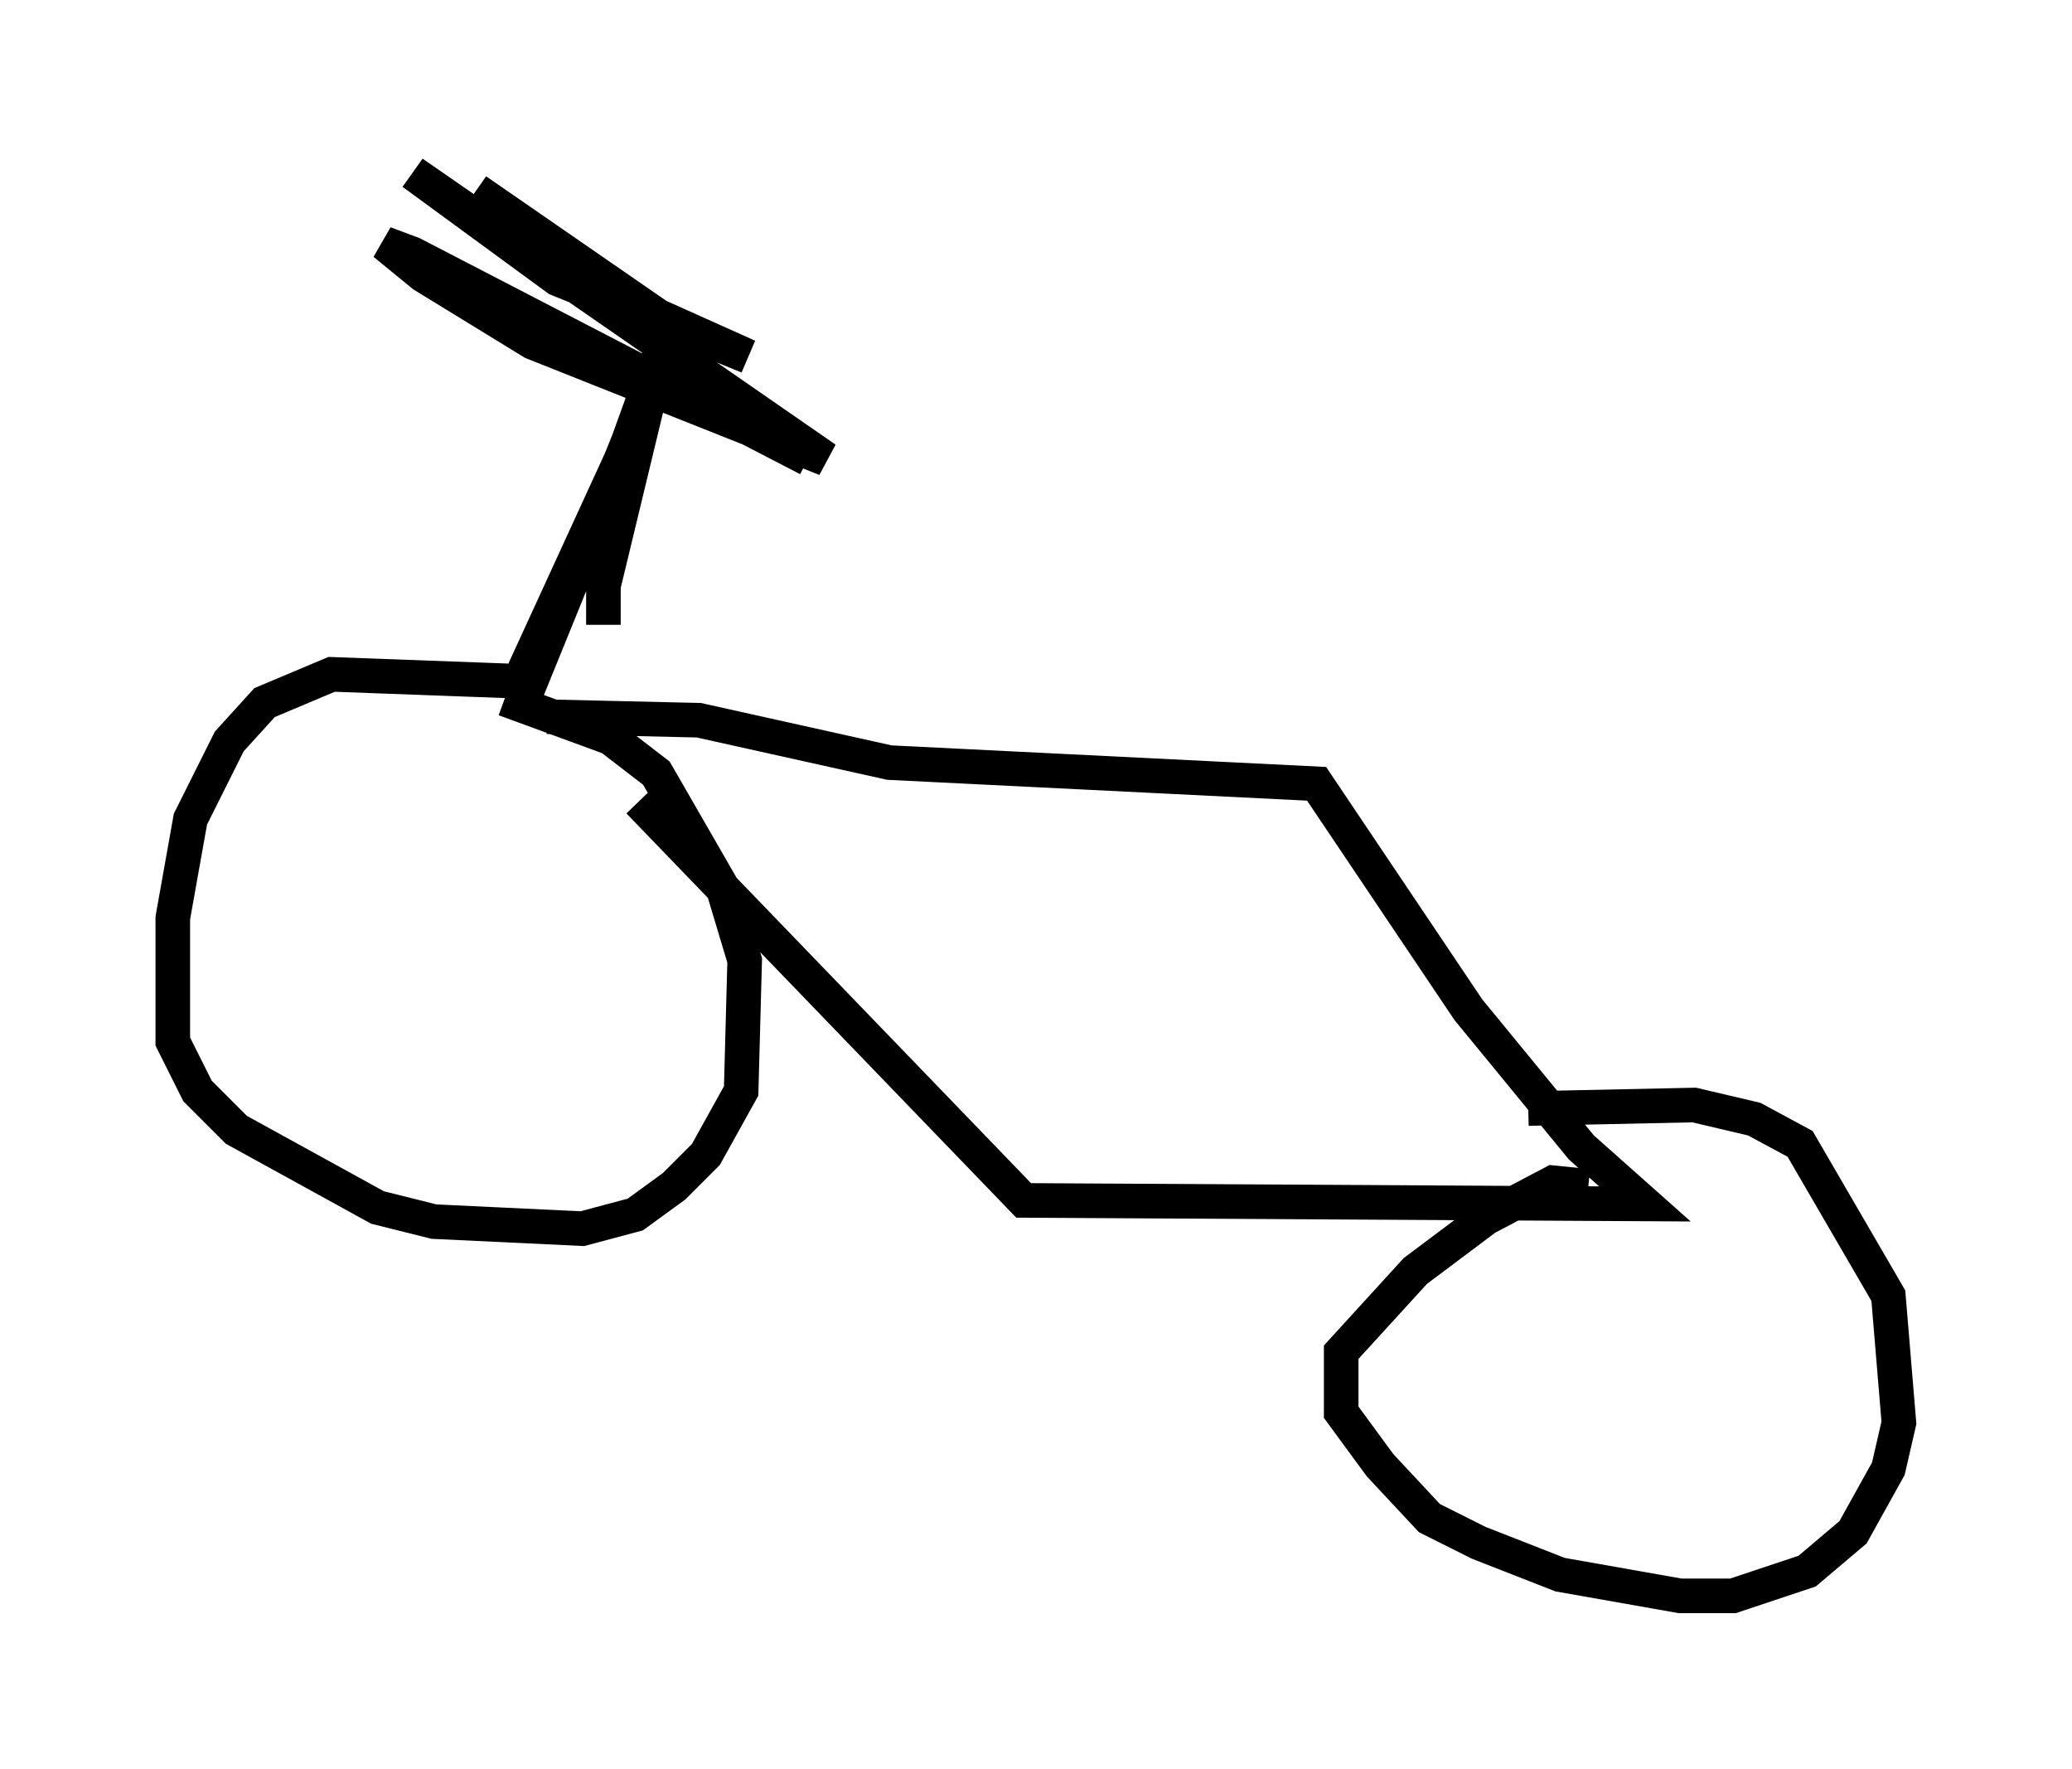<?xml version="1.0" encoding="utf-8" ?>
<svg baseProfile="full" height="51.14" version="1.1" width="59.919" xmlns="http://www.w3.org/2000/svg" xmlns:ev="http://www.w3.org/2001/xml-events" xmlns:xlink="http://www.w3.org/1999/xlink"><defs /><rect fill="white" height="51.14" width="59.919" x="0" y="0" /><path d="M15.821, 20.925 m2.654, 2.246 l11.127, 11.536 17.967, 0.102 l-1.838, -1.633 -3.267, -3.981 l-4.39, -6.533 -12.352, -0.613 l-5.513, -1.225 -4.39, -0.102 m-0.715, -1.021 l-5.513, -0.204 -1.94, 0.817 l-1.021, 1.123 -1.123, 2.246 l-0.51, 2.858 0.0, 3.573 l0.715, 1.429 1.123, 1.123 l4.083, 2.246 1.633, 0.408 l4.288, 0.204 1.531, -0.408 l1.123, -0.817 0.919, -0.919 l1.021, -1.838 0.102, -3.777 l-0.613, -2.042 -1.94, -3.369 l-1.327, -1.021 -3.063, -1.123 m31.34, 14.088 l-1.021, -0.102 -1.94, 1.021 l-2.042, 1.531 -2.144, 2.348 l0.0, 1.735 1.123, 1.531 l1.429, 1.531 1.429, 0.715 l2.348, 0.919 3.471, 0.613 l1.531, 0.0 2.144, -0.715 l1.327, -1.123 1.021, -1.838 l0.306, -1.327 -0.306, -3.675 l-2.552, -4.39 -1.327, -0.715 l-1.735, -0.408 -4.798, 0.102 m-26.746, -13.986 l0.0, -1.123 1.429, -5.921 l-3.777, 9.29 0.102, -1.021 l2.858, -6.227 1.327, -3.675 l-5.615, -3.879 4.9, 3.471 l2.96, 1.327 -5.513, -2.246 l-4.185, -3.063 11.944, 8.269 l-8.473, -3.369 -3.165, -1.94 l-1.123, -0.919 0.817, 0.306 l11.433, 5.921 " fill="none" stroke="black" stroke-width="1" /></svg>